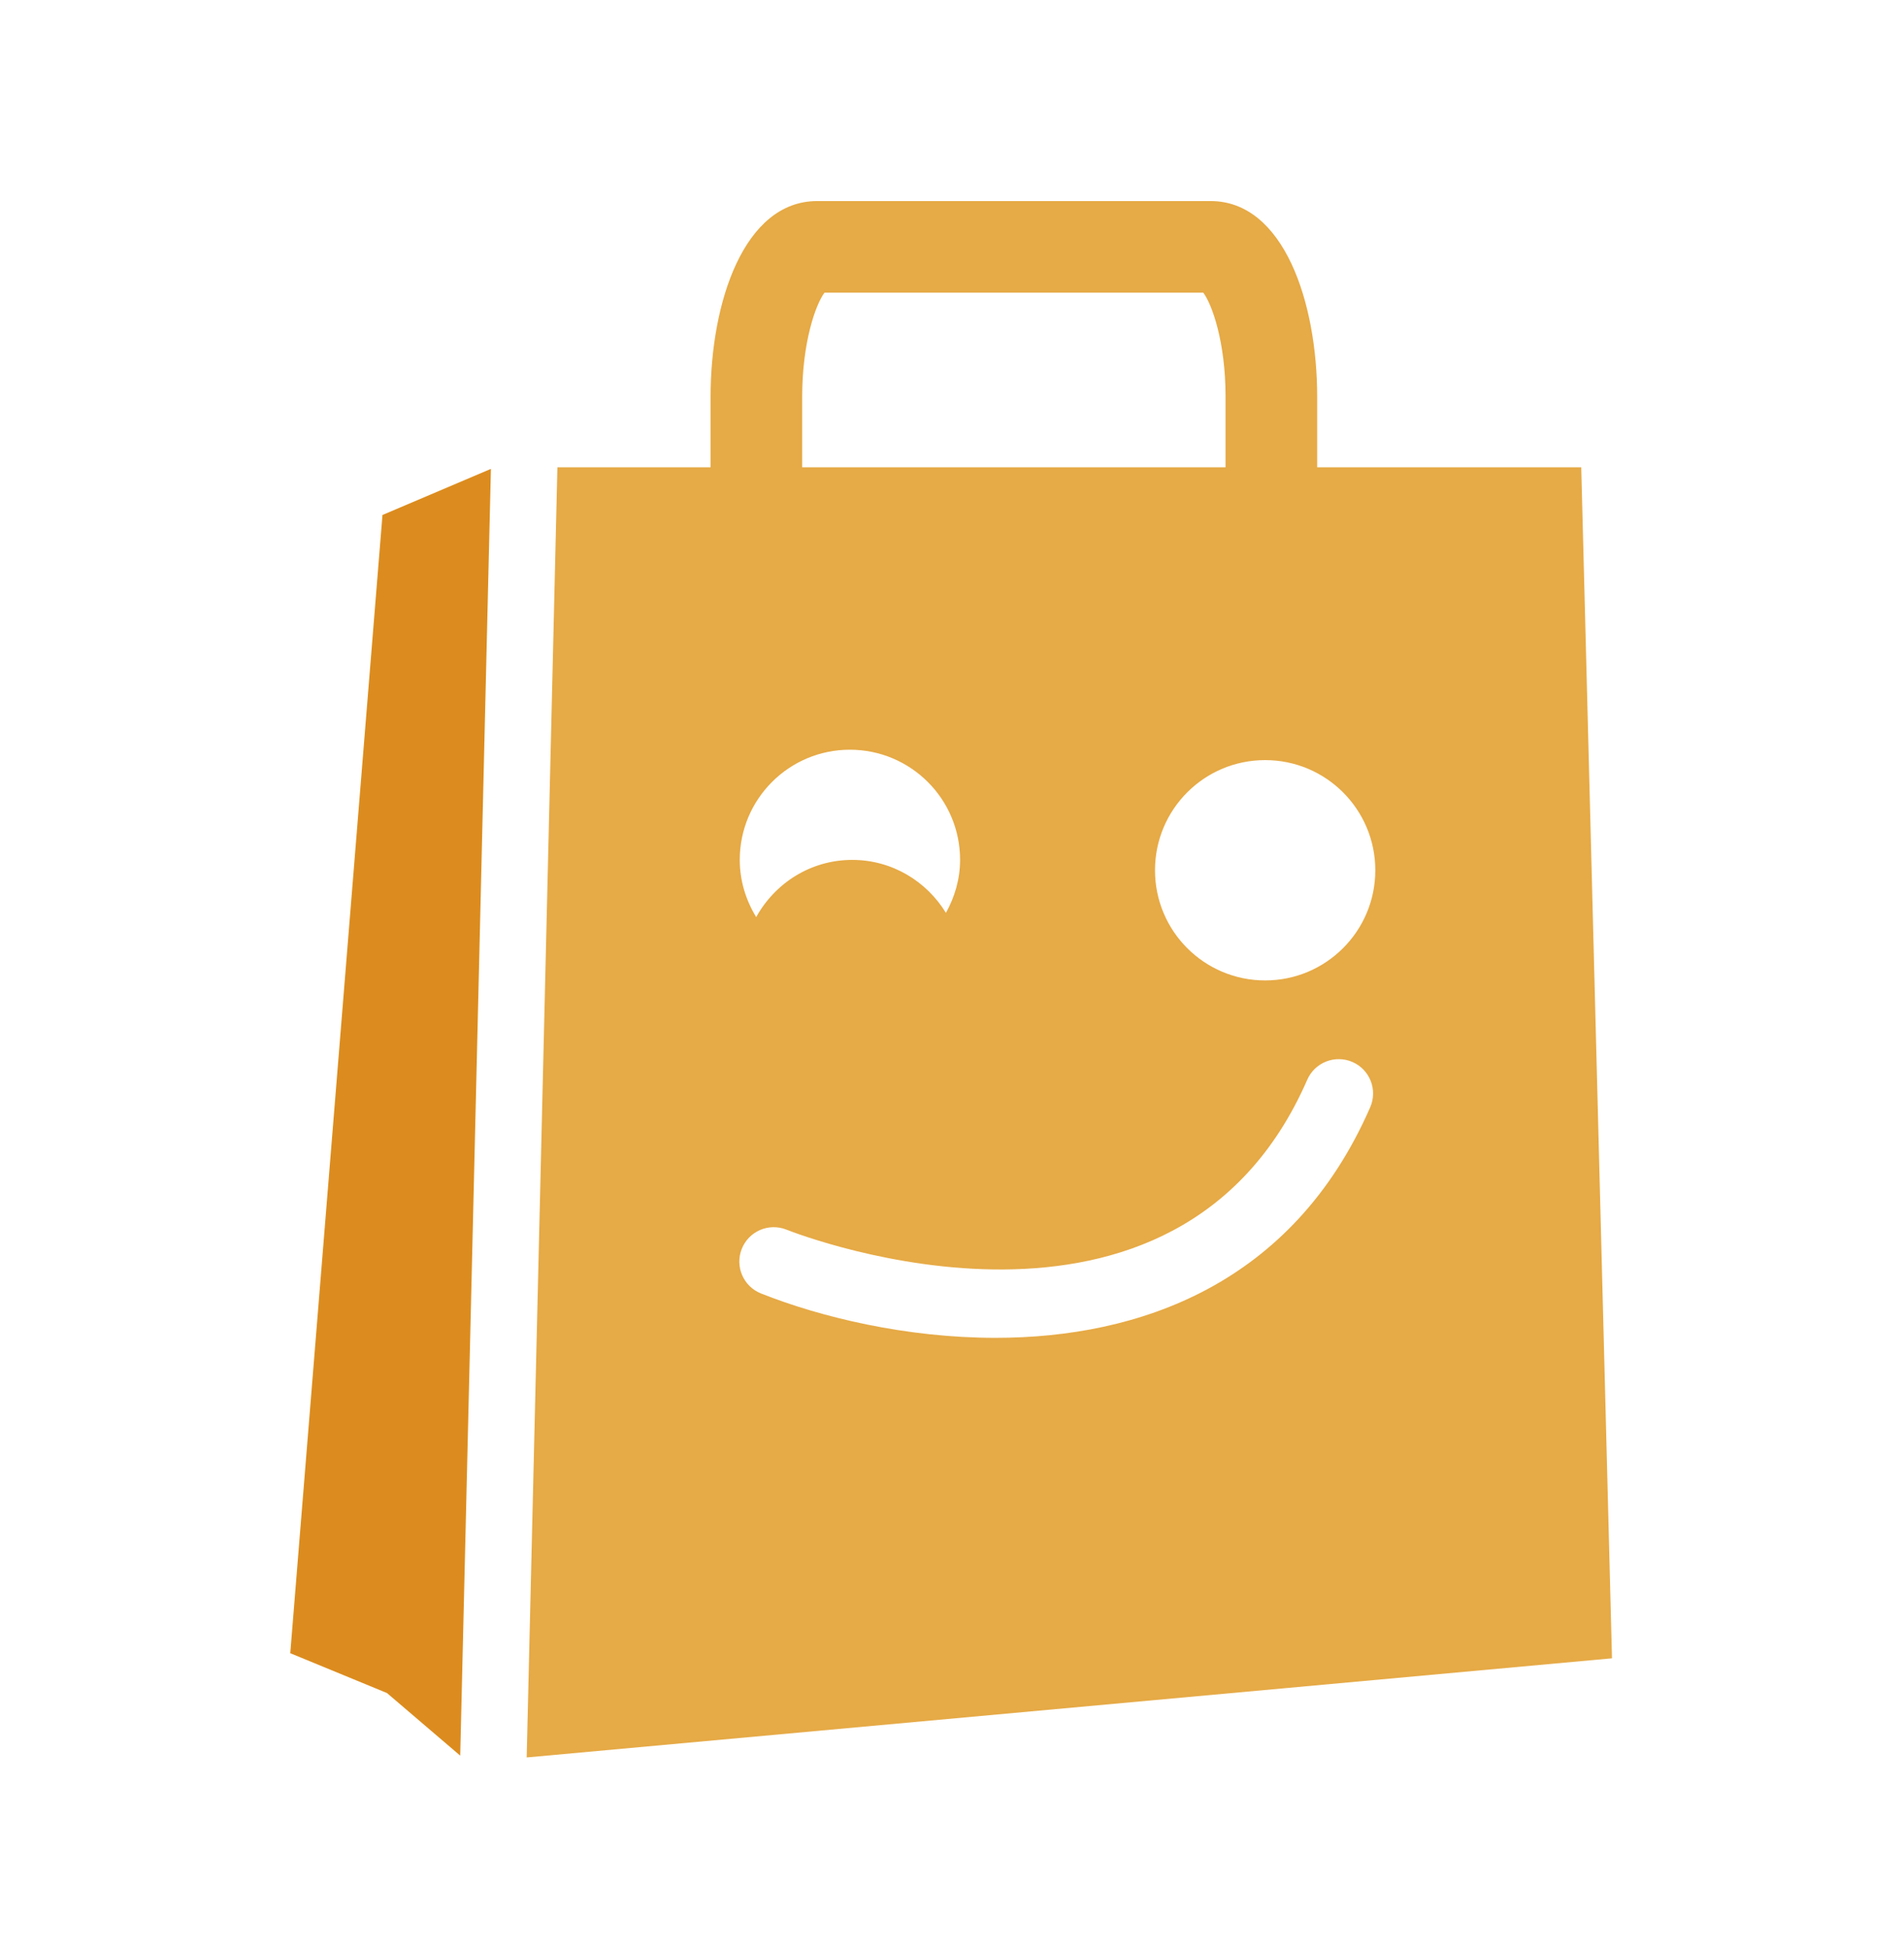 <?xml version="1.0" encoding="utf-8"?>
<!-- Generator: Adobe Illustrator 16.0.0, SVG Export Plug-In . SVG Version: 6.00 Build 0)  -->
<!DOCTYPE svg PUBLIC "-//W3C//DTD SVG 1.1//EN" "http://www.w3.org/Graphics/SVG/1.1/DTD/svg11.dtd">
<svg version="1.1" id="Ebene_1" xmlns="http://www.w3.org/2000/svg" xmlns:xlink="http://www.w3.org/1999/xlink" x="0px" y="0px"
	 width="115.646px" height="118.368px" viewBox="0 0 115.646 118.368" enable-background="new 0 0 115.646 118.368"
	 xml:space="preserve">
<g>
	<polygon fill="#DC8C1E" points="27.953,106.631 23.503,102.828 17.63,100.41 23.231,31.278 29.817,28.478 	"/>
</g>
<path fill="#E6AA46" d="M96.042,28.38H80.003v-4.293c0-5.719-2.027-11.876-6.477-11.876h-23.89c-4.45,0-6.476,6.157-6.476,11.876
	v4.293h-9.304l-1.866,78.361l65.92-6.021L96.042,28.38z M48.724,24.087c0-3.314,0.823-5.604,1.355-6.313h23.005
	c0.533,0.708,1.354,2.998,1.354,6.313v4.293H48.724V24.087z M51.62,45.535c3.698,0,6.694,2.996,6.694,6.688
	c0,1.175-0.329,2.263-0.859,3.223c-1.175-1.922-3.275-3.219-5.693-3.219c-2.523,0-4.692,1.414-5.832,3.474
	c-0.621-1.017-0.998-2.199-0.998-3.478C44.932,48.531,47.925,45.535,51.62,45.535z M83.225,67.25
	C78.51,78.042,69.158,81.255,60.461,81.255c-5.431,0-10.606-1.252-14.24-2.695c-1.07-0.427-1.592-1.638-1.168-2.706
	c0.424-1.07,1.632-1.597,2.708-1.173c0.965,0.382,23.687,9.111,31.64-9.102c0.462-1.056,1.689-1.535,2.748-1.077
	C83.203,64.964,83.685,66.193,83.225,67.25z M76.843,59.548c-3.697,0-6.69-2.994-6.69-6.691c0-3.7,2.994-6.691,6.69-6.691
	c3.692,0,6.691,2.991,6.691,6.691C83.535,56.554,80.536,59.548,76.843,59.548z"/>
</svg>
